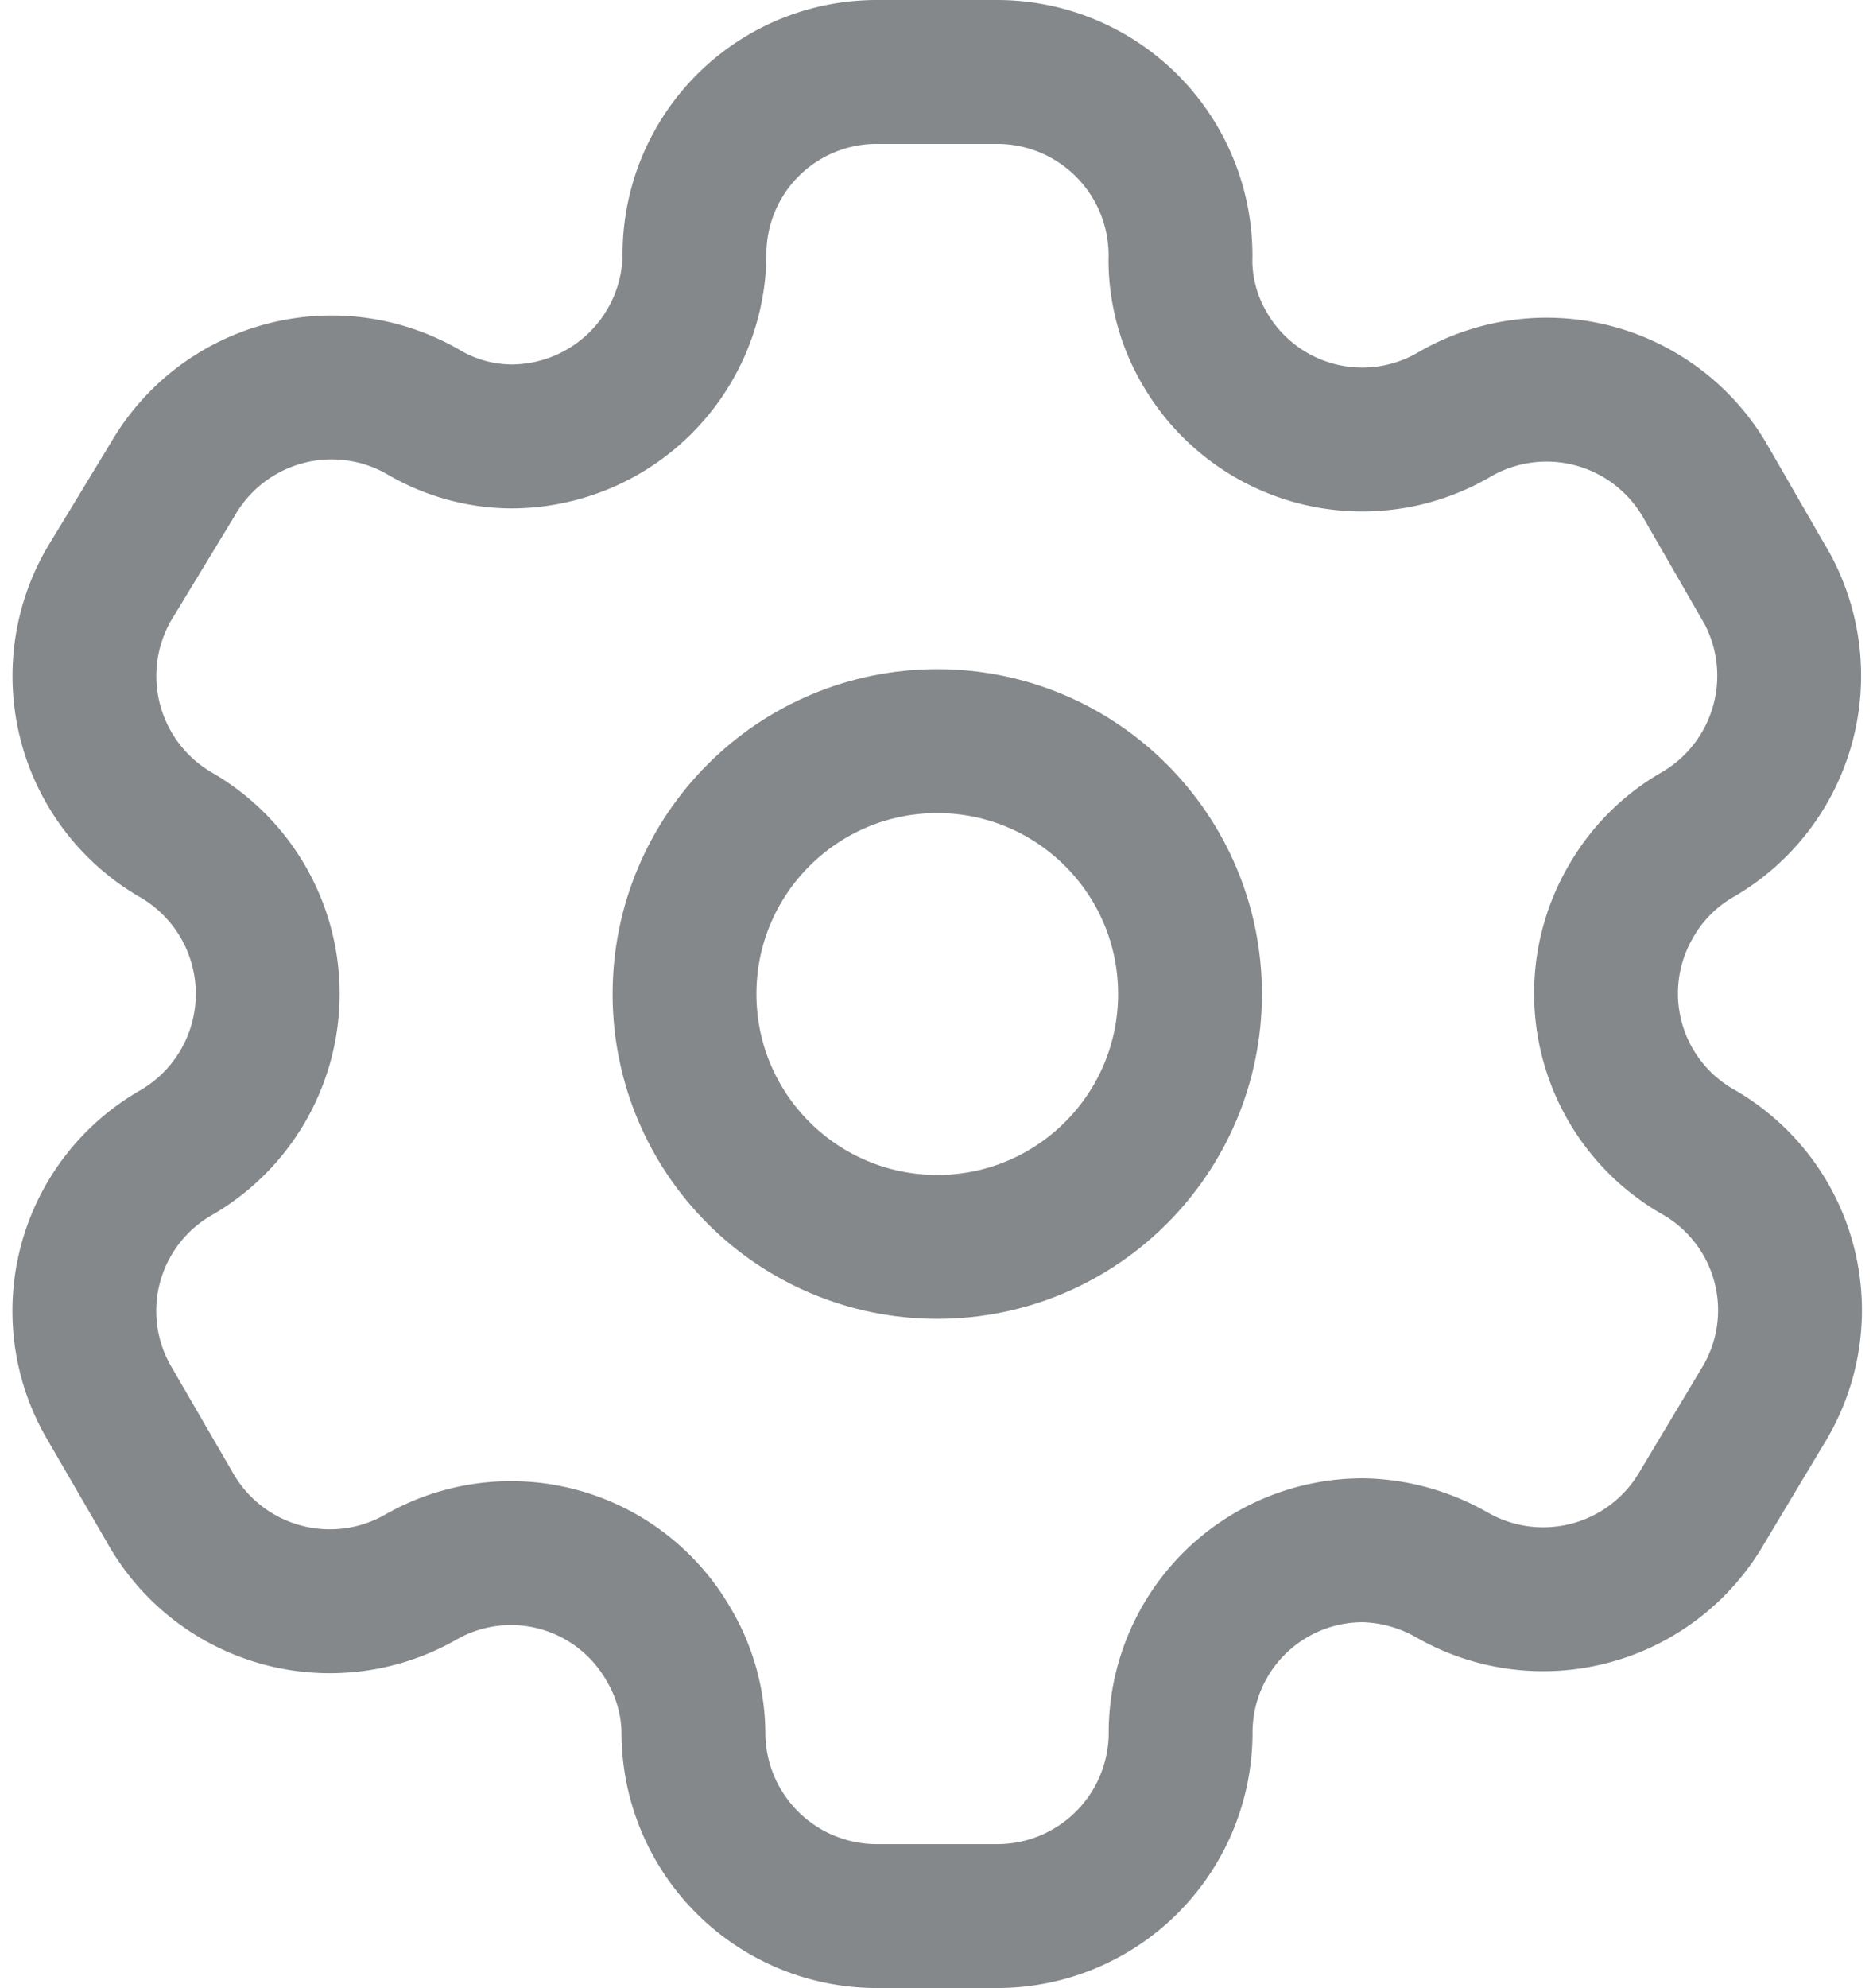 <svg xmlns="http://www.w3.org/2000/svg" width="19.534" height="20.722" viewBox="0 0 19.534 20.722">
  <g id="Group_164477" data-name="Group 164477" transform="translate(0.1 -0.028)">
    <path id="Path_82346" data-name="Path 82346" d="M18.307,6.124l-.622-1.08a1.913,1.913,0,0,0-2.609-.7h0a1.9,1.9,0,0,1-2.609-.677,1.831,1.831,0,0,1-.256-.915h0A1.913,1.913,0,0,0,10.3.778H9.043a1.9,1.9,0,0,0-1.9,1.913h0A1.913,1.913,0,0,1,5.227,4.577a1.831,1.831,0,0,1-.915-.256h0a1.913,1.913,0,0,0-2.609.7l-.668,1.1a1.913,1.913,0,0,0,.7,2.609h0a1.913,1.913,0,0,1,0,3.314h0a1.9,1.9,0,0,0-.7,2.6h0l.632,1.089a1.913,1.913,0,0,0,2.609.741h0a1.895,1.895,0,0,1,2.6.7,1.831,1.831,0,0,1,.256.915h0A1.913,1.913,0,0,0,9.043,20H10.3a1.913,1.913,0,0,0,1.913-1.9h0a1.9,1.9,0,0,1,1.913-1.913,1.95,1.95,0,0,1,.915.256h0a1.913,1.913,0,0,0,2.609-.7h0l.659-1.1a1.9,1.9,0,0,0-.7-2.609h0a1.9,1.9,0,0,1-.7-2.609,1.876,1.876,0,0,1,.7-.7h0a1.913,1.913,0,0,0,.7-2.6h0Z" fill="none" stroke="#85888a" stroke-linecap="round" stroke-linejoin="round" stroke-width="1.5" fill-rule="evenodd"/>
    <circle id="Ellipse_1984" data-name="Ellipse 1984" cx="2.636" cy="2.636" r="2.636" transform="translate(7.039 7.753)" fill="none" stroke="#85888a" stroke-linecap="round" stroke-linejoin="round" stroke-width="1.5"/>
  </g>
</svg>

